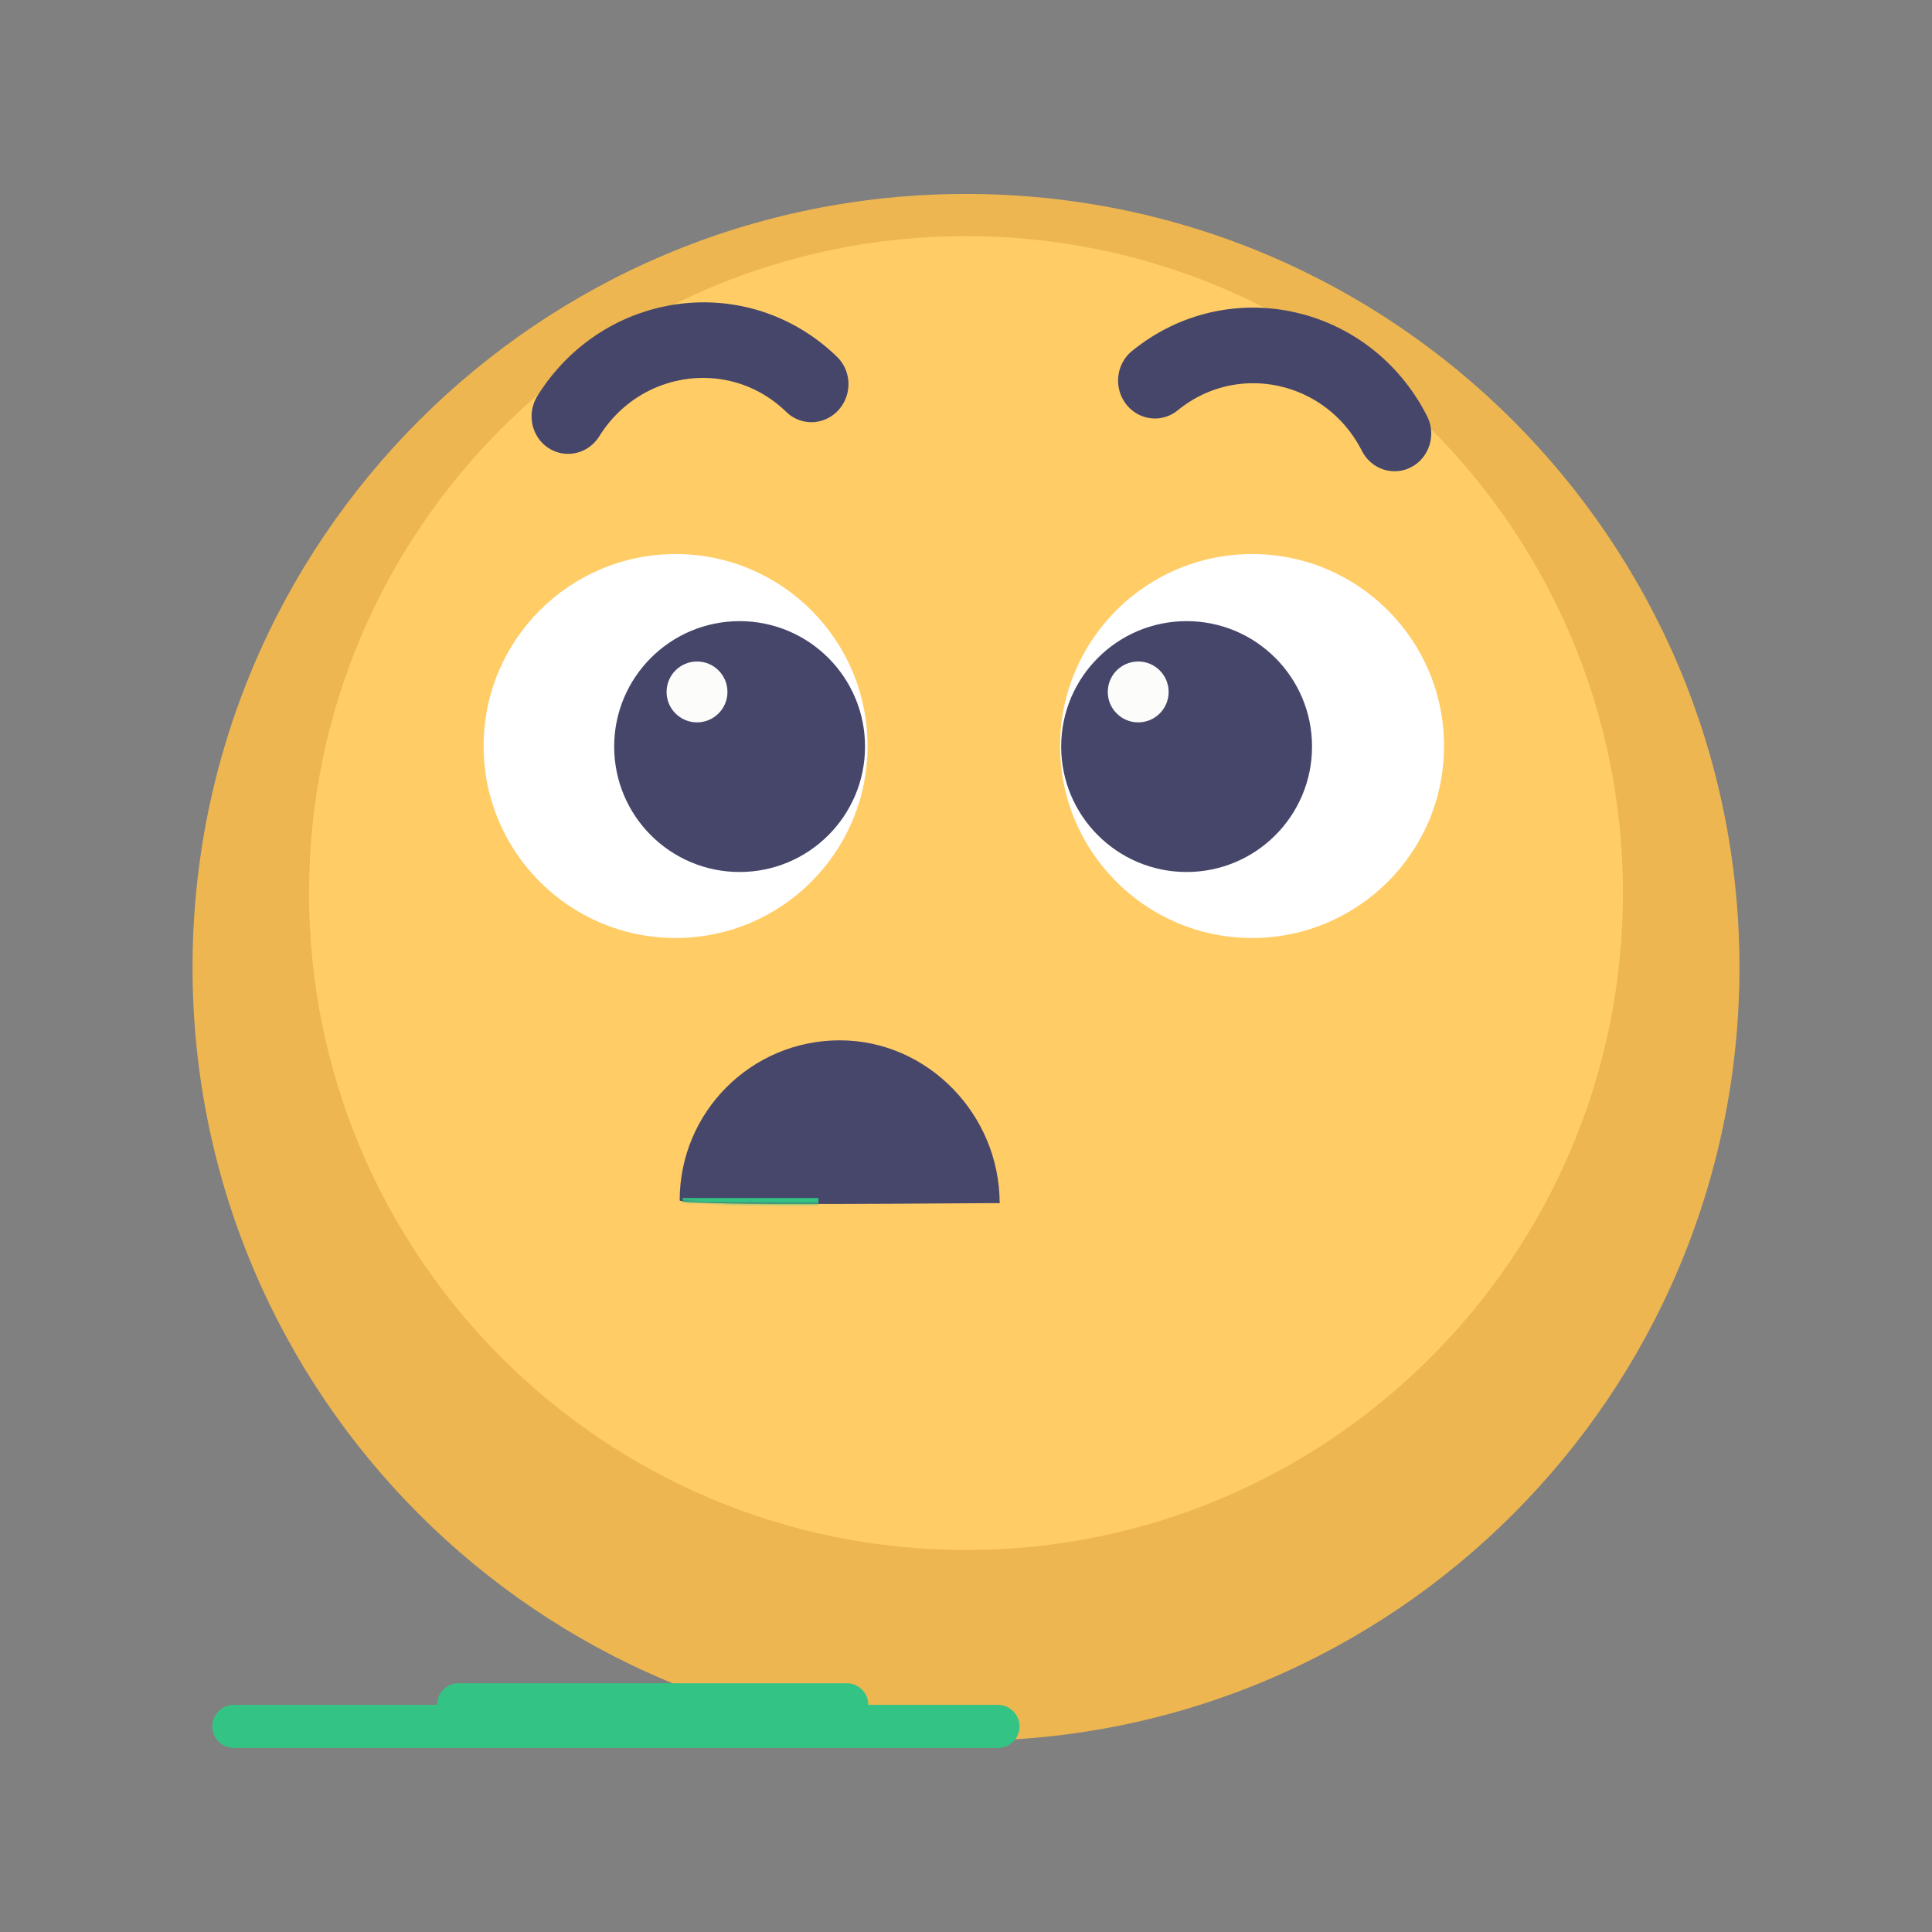 <svg xmlns="http://www.w3.org/2000/svg" viewBox="0 0 800 800" width="800" height="800" preserveAspectRatio="xMidYMid meet" style="width: 100%; height: 100%; transform: translate3d(0px, 0px, 0px);"><rect x="0" y="0" width="800" height="800" fill="#808080" stroke="none"/><defs><clipPath id="__lottie_element_258"><rect width="800" height="800" x="0" y="0"></rect></clipPath><filter id="__lottie_element_273" filterUnits="objectBoundingBox" x="0%" y="0%" width="100%" height="100%"><feComponentTransfer in="SourceGraphic"><feFuncA type="table" tableValues="1.0 0.0"></feFuncA></feComponentTransfer></filter><mask id="__lottie_element_263" mask-type="alpha"><g filter="url(#__lottie_element_273)"><rect width="800" height="800" x="0" y="0" fill="#ffffff" opacity="0"></rect><g transform="matrix(1.21,0,0,1.21,248.168,278.923)" opacity="1" style="display: block;"><g opacity="1" transform="matrix(1,0,0,1,82.25,180.25)"><path fill="rgb(71,71,107)" fill-opacity="1" d=" M0.052,-164.918 C99.623,-163.347 54.75,-29.238 54.75,1 C54.75,0.75 -54.75,2.25 -54.75,0 C-54.75,-30.238 -82.198,-166.215 0.052,-164.918z"></path><path stroke-linecap="butt" stroke-linejoin="miter" fill-opacity="0" stroke-miterlimit="4" stroke="rgb(226,84,84)" stroke-opacity="1" stroke-width="0" d=" M0.052,-164.918 C99.623,-163.347 54.75,-29.238 54.75,1 C54.75,0.75 -54.75,2.25 -54.75,0 C-54.75,-30.238 -82.198,-166.215 0.052,-164.918z"></path></g></g></g></mask><clipPath id="__lottie_element_289"><path d="M0,0 L1000,0 L1000,1000 L0,1000z"></path></clipPath><clipPath id="__lottie_element_290"><path fill="#ffffff" clip-rule="nonzero" d=" M492.9,341.342 C492.9,341.342 310.444,341.342 310.444,341.342 C310.444,341.342 310.444,508.924 310.444,508.924 C310.444,508.924 492.9,508.924 492.9,508.924 C492.9,508.924 492.9,341.342 492.9,341.342" fill-opacity="1"></path></clipPath><mask id="__lottie_element_295" mask-type="alpha"><g transform="matrix(3.075,0,0,3.075,430.304,229.12)" opacity="1" style="display: block;"><g opacity="1" transform="matrix(1,0,0,1,54.097,62.589)"><path fill="rgb(239,182,80)" fill-opacity="1" d=" M21.368,0 C21.368,-11.802 11.801,-21.369 -0.001,-21.369 C-11.802,-21.369 -21.368,-11.802 -21.368,0 C-21.368,11.802 -11.802,21.369 -0.001,21.369 C11.801,21.369 21.368,11.802 21.368,0z"></path></g></g></mask><mask id="__lottie_element_301" mask-type="alpha"><g transform="matrix(3.075,0,0,3.075,234.304,229.12)" opacity="1" style="display: block;"><g opacity="1" transform="matrix(1,0,0,1,54.097,62.589)"><path fill="rgb(239,182,80)" fill-opacity="1" d=" M21.368,0 C21.368,-11.802 11.801,-21.369 -0.001,-21.369 C-11.802,-21.369 -21.368,-11.802 -21.368,0 C-21.368,11.802 -11.802,21.369 -0.001,21.369 C11.801,21.369 21.368,11.802 21.368,0z"></path></g></g></mask></defs><g clip-path="url(#__lottie_element_258)"><g transform="matrix(3.727,0,0,3.727,78.795,43.283)" opacity="1" style="display: block;"><g opacity="1" transform="matrix(1,0,0,1,86.183,95.867)"><path fill="rgb(238,182,80)" fill-opacity="1" d=" M85.933,0 C85.933,47.459 47.459,85.933 -0.001,85.933 C-47.46,85.933 -85.933,47.459 -85.933,0 C-85.933,-47.459 -47.46,-85.933 -0.001,-85.933 C47.459,-85.933 85.933,-47.459 85.933,0z"></path></g></g><g transform="matrix(3.727,0,0,3.727,78.795,43.283)" opacity="1" style="display: block;"><g opacity="1" transform="matrix(1,0,0,1,86.182,87.607)"><path fill="rgb(255,204,102)" fill-opacity="1" d=" M72.989,0 C72.989,40.31 40.311,72.988 0.001,72.988 C-40.31,72.988 -72.989,40.31 -72.989,0 C-72.989,-40.31 -40.31,-72.988 0.001,-72.988 C40.311,-72.988 72.989,-40.31 72.989,0z"></path></g></g><g transform="matrix(3.72,0,0,3.72,78.503,72.815)" opacity="1" style="display: block;"><g opacity="1" transform="matrix(1,0,0,1,54.097,63.467)"><path fill="rgb(255,255,255)" fill-opacity="1" d=" M-444.735,-128.567 C-444.735,-128.567 1764.265,-128.567 1764.265,-128.567 C1764.265,-128.567 1764.265,951.433 1764.265,951.433 C1764.265,951.433 -444.735,951.433 -444.735,951.433 C-444.735,951.433 -444.735,-128.567 -444.735,-128.567z M-444.735,951.433 C-444.735,951.433 1764.265,951.433 1764.265,951.433 C1764.265,951.433 1764.265,-128.567 1764.265,-128.567 C1764.265,-128.567 -444.735,-128.567 -444.735,-128.567 C-444.735,-128.567 -444.735,951.433 -444.735,951.433z M21.368,0 C21.368,-11.802 11.801,-21.369 -0.001,-21.369 C-11.802,-21.369 -21.368,-11.802 -21.368,0 C-21.368,11.802 -11.802,21.369 -0.001,21.369 C11.801,21.369 21.368,11.802 21.368,0z"></path><g opacity="1" transform="matrix(1,0,0,1,0,0)"></g></g><g opacity="1" transform="matrix(1,0,0,1,118.268,63.467)"><path fill="rgb(255,255,255)" fill-opacity="1" d=" M-508.905,-128.567 C-508.905,-128.567 1700.094,-128.567 1700.094,-128.567 C1700.094,-128.567 1700.094,951.433 1700.094,951.433 C1700.094,951.433 -508.905,951.433 -508.905,951.433 C-508.905,951.433 -508.905,-128.567 -508.905,-128.567z M-508.905,951.433 C-508.905,951.433 1700.094,951.433 1700.094,951.433 C1700.094,951.433 1700.094,-128.567 1700.094,-128.567 C1700.094,-128.567 -508.905,-128.567 -508.905,-128.567 C-508.905,-128.567 -508.905,951.433 -508.905,951.433z M-21.368,0 C-21.368,-11.802 -11.802,-21.369 0,-21.369 C11.801,-21.369 21.368,-11.802 21.368,0 C21.368,11.802 11.801,21.369 0,21.369 C-11.802,21.369 -21.368,11.802 -21.368,0z"></path><g opacity="1" transform="matrix(1,0,0,1,0,0)"></g></g></g><g transform="matrix(3.677,0,0,3.677,81.917,75.771)" opacity="1" style="display: block;"><g opacity="1" transform="matrix(1,0,0,1,68.579,63.467)"><path fill="rgb(70,70,107)" fill-opacity="1" d=" M6.557,0 C6.557,-7.801 0.233,-14.125 -7.568,-14.125 C-15.369,-14.125 -21.693,-7.801 -21.693,0 C-21.693,7.801 -15.369,14.125 -7.568,14.125 C0.233,14.125 6.557,7.801 6.557,0z"></path></g><g opacity="1" transform="matrix(1,0,0,1,56.215,57.314)"><path fill="rgb(252,252,251)" fill-opacity="1" d=" M-3.427,0 C-3.427,-1.893 -1.893,-3.428 0,-3.428 C1.893,-3.428 3.427,-1.893 3.427,0 C3.427,1.893 1.893,3.428 0,3.428 C-1.893,3.428 -3.427,1.893 -3.427,0z"></path></g><g opacity="1" transform="matrix(1,0,0,1,111.349,63.467)"><path fill="rgb(70,70,107)" fill-opacity="1" d=" M14.125,0 C14.125,-7.801 7.801,-14.125 0,-14.125 C-7.801,-14.125 -14.125,-7.801 -14.125,0 C-14.125,7.801 -7.801,14.125 0,14.125 C7.801,14.125 14.125,7.801 14.125,0z"></path></g><g opacity="1" transform="matrix(1,0,0,1,105.899,57.314)"><path fill="rgb(252,252,251)" fill-opacity="1" d=" M-3.427,0 C-3.427,-1.893 -1.893,-3.428 0,-3.428 C1.893,-3.428 3.427,-1.893 3.427,0 C3.427,1.893 1.893,3.428 0,3.428 C-1.893,3.428 -3.427,1.893 -3.427,0z"></path></g></g><g transform="matrix(3.612,-0.189,0.195,3.716,83.717,59.811)" opacity="1" style="display: block;"><g opacity="1" transform="matrix(1,0,0,1,121.035,32.112)"><path stroke-linecap="round" stroke-linejoin="miter" fill-opacity="0" stroke-miterlimit="10" stroke="rgb(70,70,107)" stroke-opacity="1" stroke-width="8.414" d=" M-13.54,-0.32 C-4.236,-6.936 8.791,-3.445 13.54,6.936"></path></g></g><g transform="matrix(-3.582,-0.503,-0.518,3.685,737.617,96.087)" opacity="1" style="display: block;"><g opacity="1" transform="matrix(1,0,0,1,121.035,32.112)"><path stroke-linecap="round" stroke-linejoin="miter" fill-opacity="0" stroke-miterlimit="10" stroke="rgb(70,70,107)" stroke-opacity="1" stroke-width="8.414" d=" M-13.54,-0.32 C-4.236,-6.936 8.791,-3.445 13.54,6.936"></path></g></g><g clip-path="url(#__lottie_element_289)" transform="matrix(1.22,0,0,1.22,-208.709,-204.69)" opacity="1" style="display: block;"><g clip-path="url(#__lottie_element_290)"><g mask="url(#__lottie_element_301)" style="display: block;"><g transform="matrix(-1,0,0,-1,304,394)" opacity="1"><g opacity="1" transform="matrix(-1,0,0,-1,-104,80.319)"><path fill="rgb(239,182,80)" fill-opacity="1" d=" M109,-71 C109,-71 109,71 109,71 C109,71 81,39 -5,40 C-91,41 -109,71 -109,71 C-109,71 -109,-71 -109,-71 C-109,-71 109,-71 109,-71z"></path><path stroke-linecap="butt" stroke-linejoin="miter" fill-opacity="0" stroke-miterlimit="4" stroke="rgb(255,204,102)" stroke-opacity="1" stroke-width="0" d=" M109,-71 C109,-71 109,71 109,71 C109,71 81,39 -5,40 C-91,41 -109,71 -109,71 C-109,71 -109,-71 -109,-71 C-109,-71 109,-71 109,-71z"></path></g><g opacity="1" transform="matrix(1,0,0,1,-104,-205.19)"><path fill="rgb(239,182,80)" fill-opacity="1" d=" M109,-71 C109,-71 109,71 109,71 C109,71 94,107 8,108 C-78,109 -109,71 -109,71 C-109,71 -109,-71 -109,-71 C-109,-71 109,-71 109,-71z"></path><path stroke-linecap="butt" stroke-linejoin="miter" fill-opacity="0" stroke-miterlimit="4" stroke="rgb(255,204,102)" stroke-opacity="1" stroke-width="0" d=" M109,-71 C109,-71 109,71 109,71 C109,71 94,107 8,108 C-78,109 -109,71 -109,71 C-109,71 -109,-71 -109,-71 C-109,-71 109,-71 109,-71z"></path></g></g></g><g mask="url(#__lottie_element_295)" style="display: block;"><g transform="matrix(-1,0,0,-1,500,394)" opacity="1"><g opacity="1" transform="matrix(-1,0,0,-1,-104,80.319)"><path fill="rgb(239,182,80)" fill-opacity="1" d=" M109,-71 C109,-71 109,71 109,71 C109,71 81,39 -5,40 C-91,41 -109,71 -109,71 C-109,71 -109,-71 -109,-71 C-109,-71 109,-71 109,-71z"></path><path stroke-linecap="butt" stroke-linejoin="miter" fill-opacity="0" stroke-miterlimit="4" stroke="rgb(255,204,102)" stroke-opacity="1" stroke-width="0" d=" M109,-71 C109,-71 109,71 109,71 C109,71 81,39 -5,40 C-91,41 -109,71 -109,71 C-109,71 -109,-71 -109,-71 C-109,-71 109,-71 109,-71z"></path></g><g opacity="1" transform="matrix(1,0,0,1,-104,-205.19)"><path fill="rgb(239,182,80)" fill-opacity="1" d=" M109,-71 C109,-71 109,71 109,71 C109,71 94,107 8,108 C-78,109 -109,71 -109,71 C-109,71 -109,-71 -109,-71 C-109,-71 109,-71 109,-71z"></path><path stroke-linecap="butt" stroke-linejoin="miter" fill-opacity="0" stroke-miterlimit="4" stroke="rgb(255,204,102)" stroke-opacity="1" stroke-width="0" d=" M109,-71 C109,-71 109,71 109,71 C109,71 94,107 8,108 C-78,109 -109,71 -109,71 C-109,71 -109,-71 -109,-71 C-109,-71 109,-71 109,-71z"></path></g></g></g><g style="display: none;"><g><path stroke-linecap="butt" stroke-linejoin="miter" fill-opacity="0" stroke-miterlimit="10"></path></g><g><path stroke-linecap="butt" stroke-linejoin="miter" fill-opacity="0" stroke-miterlimit="10"></path></g></g></g></g><g transform="matrix(3.677,0,0,3.677,81.917,92.159)" opacity="1" style="display: block;"><g opacity="1" transform="matrix(1,0,0,1,47.083,169.352)"><path fill="rgb(51,196,133)" fill-opacity="1" d=" M-1387.633,-1007.504 C-1387.633,-1007.504 821.367,-1007.504 821.367,-1007.504 C821.367,-1007.504 821.367,72.496 821.367,72.496 C821.367,72.496 -1387.633,72.496 -1387.633,72.496 C-1387.633,72.496 -1387.633,-1007.504 -1387.633,-1007.504z M-1387.633,72.496 C-1387.633,72.496 821.367,72.496 821.367,72.496 C821.367,72.496 821.367,-1007.504 821.367,-1007.504 C821.367,-1007.504 -1387.633,-1007.504 -1387.633,-1007.504 C-1387.633,-1007.504 -1387.633,72.496 -1387.633,72.496z M43.021,2.43 C43.021,2.43 -43.02,2.43 -43.02,2.43 C-44.362,2.43 -45.451,1.342 -45.451,0 C-45.451,-1.342 -44.362,-2.43 -43.02,-2.43 C-43.02,-2.43 43.021,-2.43 43.021,-2.43 C44.363,-2.43 45.451,-1.342 45.451,0 C45.451,1.342 44.363,2.43 43.021,2.43z"></path><g opacity="1" transform="matrix(1,0,0,1,0,0)"></g></g><g opacity="1" transform="matrix(1,0,0,1,51.223,166.922)"><path fill="rgb(51,196,133)" fill-opacity="1" d=" M-1391.773,-1005.075 C-1391.773,-1005.075 817.227,-1005.075 817.227,-1005.075 C817.227,-1005.075 817.227,74.925 817.227,74.925 C817.227,74.925 -1391.773,74.925 -1391.773,74.925 C-1391.773,74.925 -1391.773,-1005.075 -1391.773,-1005.075z M-1391.773,74.925 C-1391.773,74.925 817.227,74.925 817.227,74.925 C817.227,74.925 817.227,-1005.075 817.227,-1005.075 C817.227,-1005.075 -1391.773,-1005.075 -1391.773,-1005.075 C-1391.773,-1005.075 -1391.773,74.925 -1391.773,74.925z M21.854,2.43 C21.854,2.43 -21.854,2.43 -21.854,2.43 C-23.196,2.43 -24.284,1.342 -24.284,0 C-24.284,-1.342 -23.196,-2.43 -21.854,-2.43 C-21.854,-2.43 21.854,-2.43 21.854,-2.43 C23.196,-2.43 24.284,-1.342 24.284,0 C24.284,1.342 23.196,2.43 21.854,2.43z"></path><g opacity="1" transform="matrix(1,0,0,1,0,0)"></g></g></g><g transform="matrix(0,0,0,0,233.313,518.715)" opacity="1" style="display: block;"><g opacity="1" transform="matrix(1,0,0,1,-134,160)"><path fill="rgb(255,204,102)" fill-opacity="1" d=" M0,-136 C75.058,-136 136,-75.058 136,0 C136,75.058 75.058,136 0,136 C-75.058,136 -136,75.058 -136,0 C-136,-75.058 -75.058,-136 0,-136z"></path><path stroke-linecap="butt" stroke-linejoin="miter" fill-opacity="0" stroke-miterlimit="4" stroke="rgb(226,84,84)" stroke-opacity="1" stroke-width="0" d=" M0,-136 C75.058,-136 136,-75.058 136,0 C136,75.058 75.058,136 0,136 C-75.058,136 -136,75.058 -136,0 C-136,-75.058 -75.058,-136 0,-136z"></path></g></g><g transform="matrix(0,0,0,0,566.683,518.715)" opacity="1" style="display: block;"><g opacity="1" transform="matrix(1,0,0,1,-134,160)"><path fill="rgb(255,204,102)" fill-opacity="1" d=" M0,-136 C75.058,-136 136,-75.058 136,0 C136,75.058 75.058,136 0,136 C-75.058,136 -136,75.058 -136,0 C-136,-75.058 -75.058,-136 0,-136z"></path><path stroke-linecap="butt" stroke-linejoin="miter" fill-opacity="0" stroke-miterlimit="4" stroke="rgb(226,84,84)" stroke-opacity="1" stroke-width="0" d=" M0,-136 C75.058,-136 136,-75.058 136,0 C136,75.058 75.058,136 0,136 C-75.058,136 -136,75.058 -136,0 C-136,-75.058 -75.058,-136 0,-136z"></path></g></g><g transform="matrix(1.21,0,0,1.21,248.168,278.923)" opacity="1" style="display: block;"><g opacity="1" transform="matrix(1,0,0,1,82.25,180.25)"><path fill="rgb(71,71,107)" fill-opacity="1" d=" M0,-54.75 C30.238,-54.75 54.75,-29.238 54.75,1 C54.75,0.75 -54.75,2.25 -54.75,0 C-54.75,-30.238 -30.238,-54.75 0,-54.75z"></path><path stroke-linecap="butt" stroke-linejoin="miter" fill-opacity="0" stroke-miterlimit="4" stroke="rgb(226,84,84)" stroke-opacity="1" stroke-width="0" d=" M0,-54.75 C30.238,-54.75 54.75,-29.238 54.75,1 C54.75,0.75 -54.75,2.25 -54.75,0 C-54.75,-30.238 -30.238,-54.75 0,-54.75z"></path></g></g><g mask="url(#__lottie_element_263)" style="display: block;"><g transform="matrix(3.524,0,0,3.773,102.152,27.242)" opacity="1"><g opacity="1" transform="matrix(1,0,0,1,55.211,132.93)"><path fill="rgb(51,196,133)" fill-opacity="1" d=" M-1395.761,-971.082 C-1395.761,-971.082 813.239,-971.082 813.239,-971.082 C813.239,-971.082 813.239,108.918 813.239,108.918 C813.239,108.918 -1395.761,108.918 -1395.761,108.918 C-1395.761,108.918 -1395.761,-971.082 -1395.761,-971.082z M-1395.761,108.918 C-1395.761,108.918 813.239,108.918 813.239,108.918 C813.239,108.918 813.239,-971.082 813.239,-971.082 C813.239,-971.082 -1395.761,-971.082 -1395.761,-971.082 C-1395.761,-971.082 -1395.761,108.918 -1395.761,108.918z M0.001,8.668 C0.001,8.668 0.001,8.668 0.001,8.668 C-2.202,8.668 -3.988,6.882 -3.988,4.68 C-3.988,4.68 -3.988,-8.668 -3.988,-8.668 C-3.988,-8.668 3.988,-8.668 3.988,-8.668 C3.988,-8.668 3.988,4.68 3.988,4.68 C3.988,6.882 2.204,8.668 0.001,8.668z"></path><g opacity="1" transform="matrix(1,0,0,1,0,0)"></g></g><g opacity="1" transform="matrix(1,0,0,1,63.189,137.492)"><path fill="rgb(51,196,133)" fill-opacity="1" d=" M-1403.739,-975.645 C-1403.739,-975.645 805.261,-975.645 805.261,-975.645 C805.261,-975.645 805.261,104.355 805.261,104.355 C805.261,104.355 -1403.739,104.355 -1403.739,104.355 C-1403.739,104.355 -1403.739,-975.645 -1403.739,-975.645z M-1403.739,104.355 C-1403.739,104.355 805.261,104.355 805.261,104.355 C805.261,104.355 805.261,-975.645 805.261,-975.645 C805.261,-975.645 -1403.739,-975.645 -1403.739,-975.645 C-1403.739,-975.645 -1403.739,104.355 -1403.739,104.355z M0,13.23 C0,13.23 0,13.23 0,13.23 C-2.203,13.23 -3.988,11.445 -3.988,9.243 C-3.988,9.243 -3.988,-13.23 -3.988,-13.23 C-3.988,-13.23 3.988,-13.23 3.988,-13.23 C3.988,-13.23 3.988,9.243 3.988,9.243 C3.988,11.445 2.203,13.23 0,13.23z"></path><g opacity="1" transform="matrix(1,0,0,1,0,0)"></g></g></g></g><g transform="matrix(1.21,0,0,1.21,400,563.438)" opacity="1" style="display: none;"><g opacity="1" transform="matrix(1,0,0,1,-85.25,119.25)"><path fill="rgb(51,196,134)" fill-opacity="1" d=" M11.25,0 C11.25,0 11.25,0 11.25,0 C11.25,6.209 6.209,11.25 0,11.25 C0,11.25 0,11.25 0,11.25 C-6.209,11.25 -11.25,6.209 -11.25,0 C-11.25,0 -11.25,0 -11.25,0 C-11.25,-6.209 -6.209,-11.25 0,-11.25 C0,-11.25 0,-11.25 0,-11.25 C6.209,-11.25 11.25,-6.209 11.25,0z"></path><path stroke-linecap="butt" stroke-linejoin="miter" fill-opacity="0" stroke-miterlimit="4" stroke="rgb(70,70,107)" stroke-opacity="1" stroke-width="0" d=" M11.25,0 C11.25,0 11.25,0 11.25,0 C11.25,6.209 6.209,11.25 0,11.25 C0,11.25 0,11.25 0,11.25 C-6.209,11.25 -11.25,6.209 -11.25,0 C-11.25,0 -11.25,0 -11.25,0 C-11.25,-6.209 -6.209,-11.25 0,-11.25 C0,-11.25 0,-11.25 0,-11.25 C6.209,-11.25 11.25,-6.209 11.25,0z"></path></g></g></g></svg>